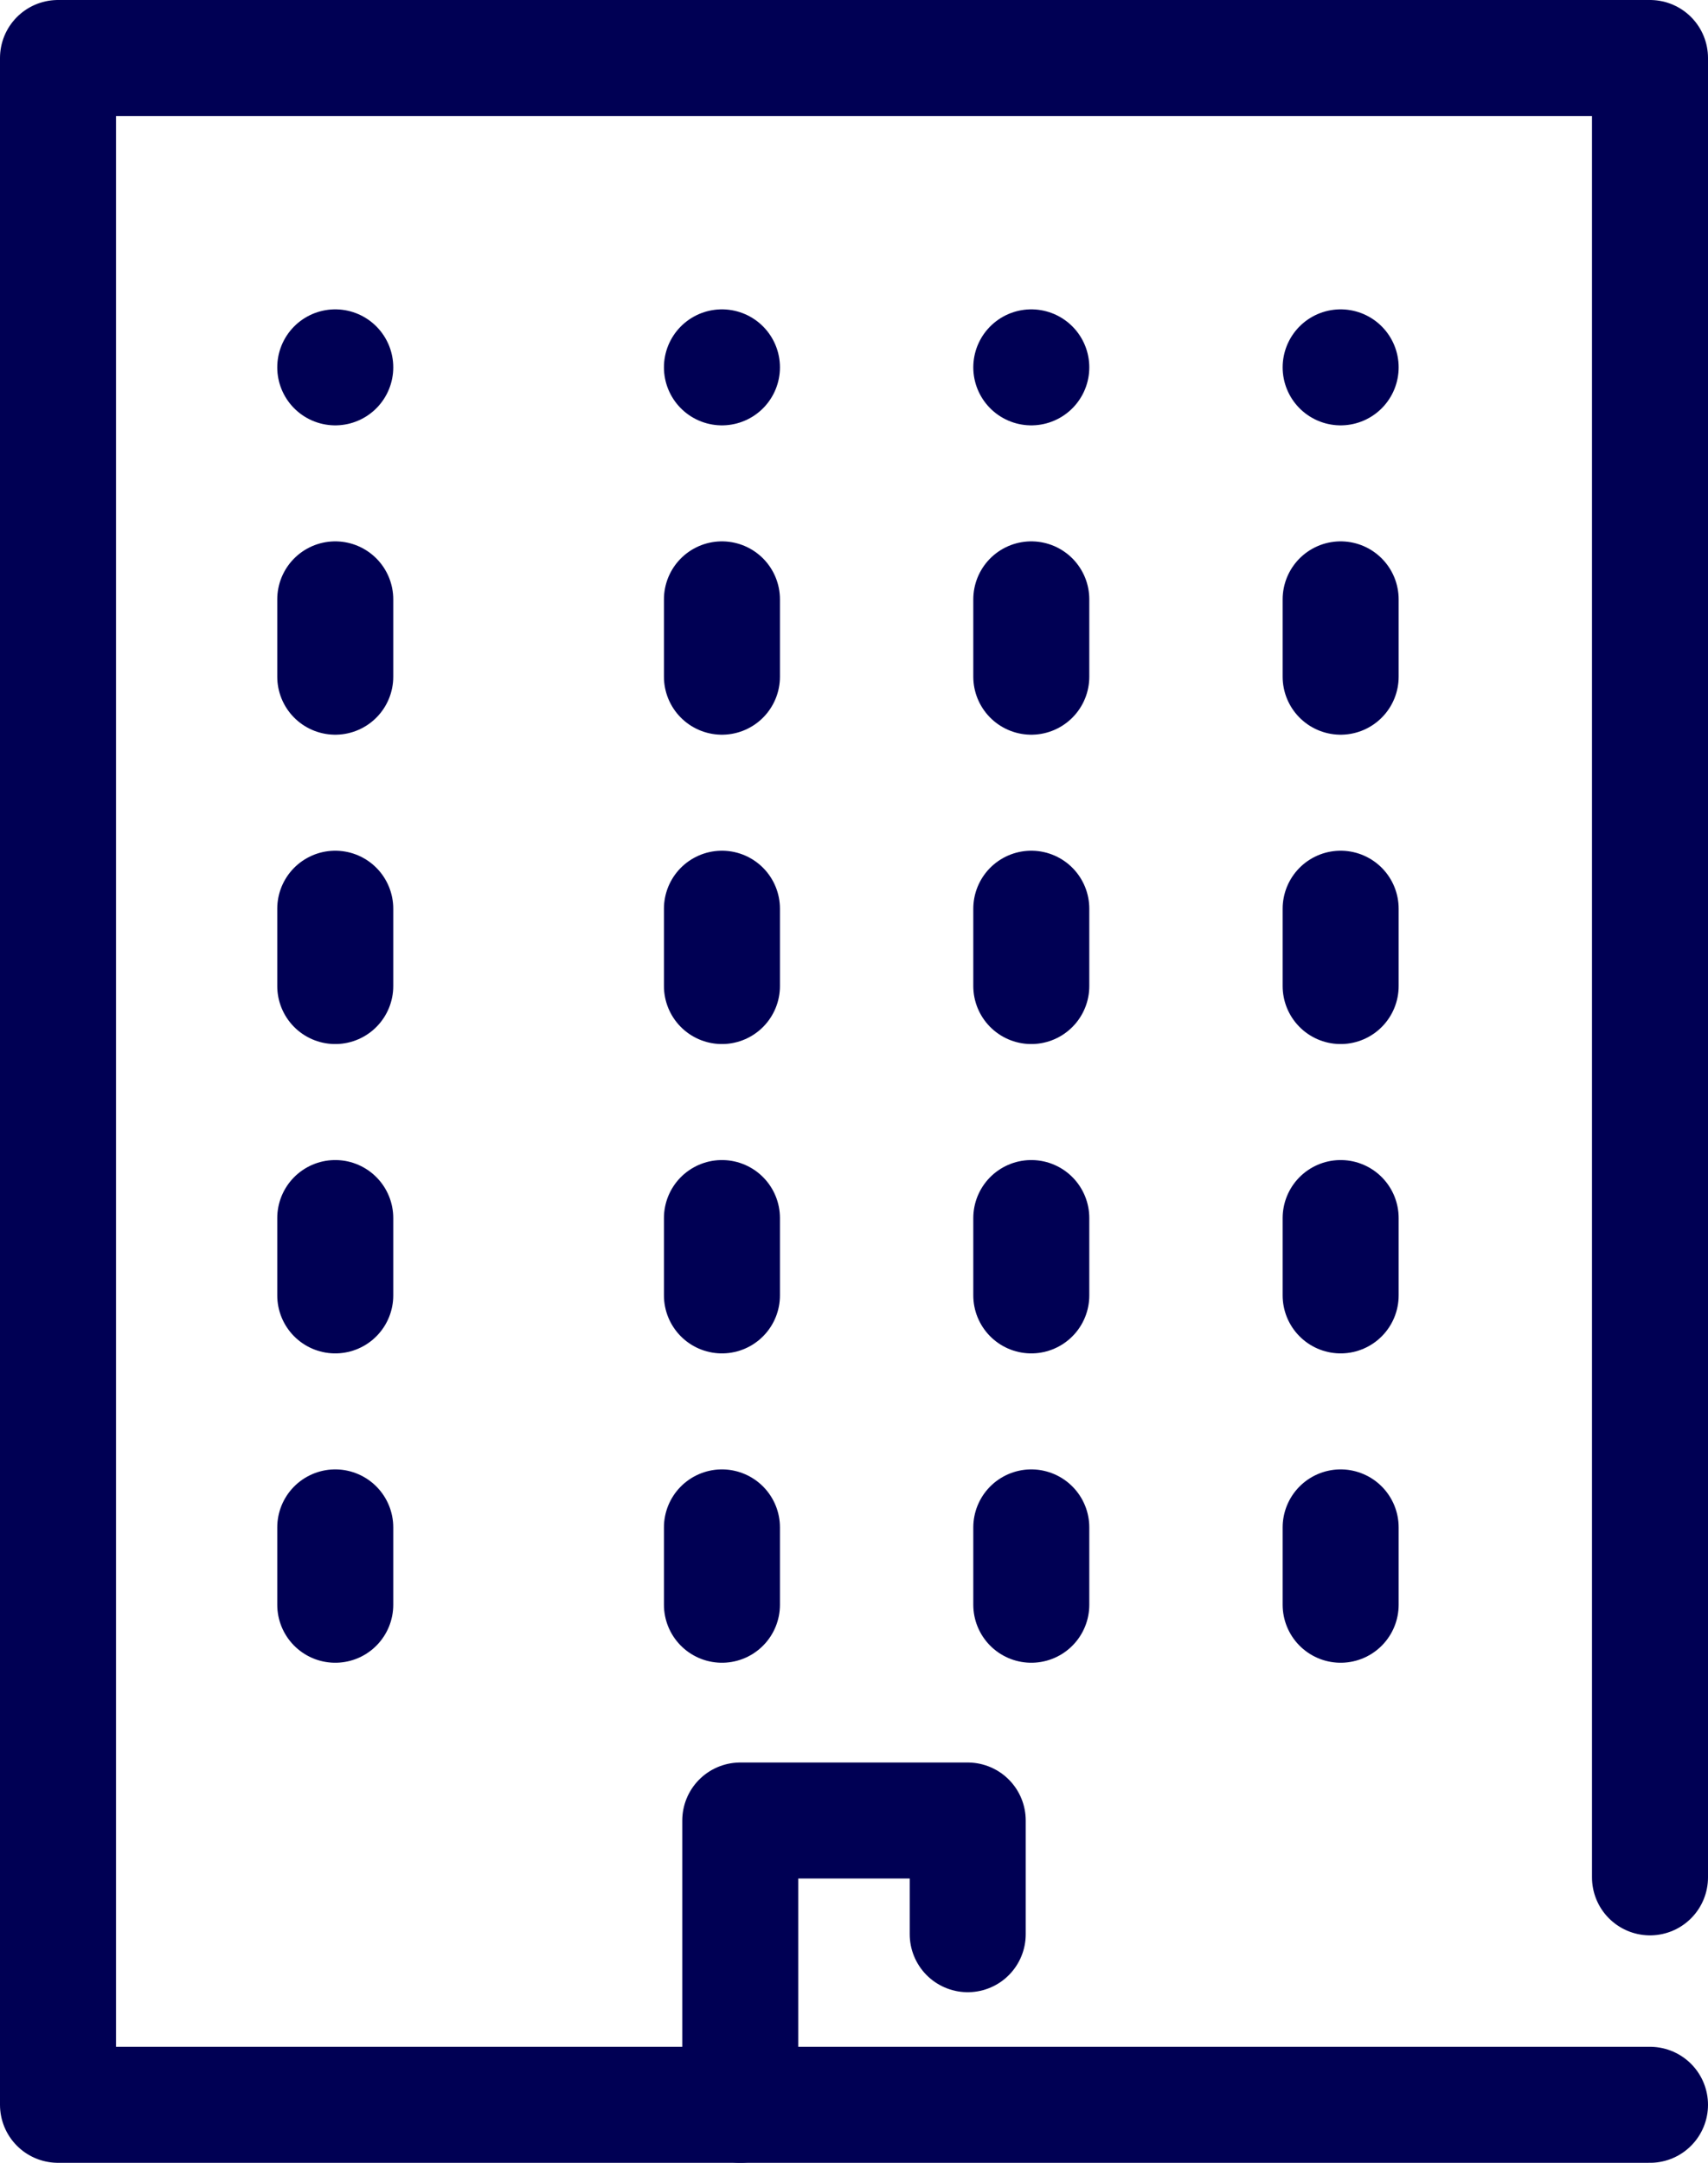 <svg xmlns="http://www.w3.org/2000/svg" width="22.085" height="27.966" viewBox="0 0 22.085 27.966">
  <g id="Group_11" data-name="Group 11" transform="translate(-15.25 -11.25)">
    <path id="Path_31" data-name="Path 31" d="M36.585,38.466H16V12H36.585V35.525" fill="none" stroke="#000054" stroke-linecap="round" stroke-linejoin="round" stroke-width="1.5"/>
    <line id="Line_1" data-name="Line 1" transform="translate(19.585 16)" fill="none" stroke="#000054" stroke-linecap="round" stroke-linejoin="round" stroke-width="1.5"/>
    <line id="Line_2" data-name="Line 2" transform="translate(24.585 16)" fill="none" stroke="#000054" stroke-linecap="round" stroke-linejoin="round" stroke-width="1.5"/>
    <line id="Line_3" data-name="Line 3" transform="translate(28.585 16)" fill="none" stroke="#000054" stroke-linecap="round" stroke-linejoin="round" stroke-width="1.5"/>
    <line id="Line_4" data-name="Line 4" y2="1" transform="translate(19.585 19)" fill="none" stroke="#000054" stroke-linecap="round" stroke-linejoin="round" stroke-width="1.5"/>
    <line id="Line_5" data-name="Line 5" y2="1" transform="translate(24.585 19)" fill="none" stroke="#000054" stroke-linecap="round" stroke-linejoin="round" stroke-width="1.5"/>
    <line id="Line_6" data-name="Line 6" y2="1" transform="translate(28.585 19)" fill="none" stroke="#000054" stroke-linecap="round" stroke-linejoin="round" stroke-width="1.5"/>
    <line id="Line_7" data-name="Line 7" y2="1" transform="translate(19.585 23)" fill="none" stroke="#000054" stroke-linecap="round" stroke-linejoin="round" stroke-width="1.5"/>
    <line id="Line_8" data-name="Line 8" y2="1" transform="translate(24.585 23)" fill="none" stroke="#000054" stroke-linecap="round" stroke-linejoin="round" stroke-width="1.5"/>
    <line id="Line_9" data-name="Line 9" y2="1" transform="translate(28.585 23)" fill="none" stroke="#000054" stroke-linecap="round" stroke-linejoin="round" stroke-width="1.5"/>
    <line id="Line_10" data-name="Line 10" transform="translate(32.585 16)" fill="none" stroke="#000054" stroke-linecap="round" stroke-linejoin="round" stroke-width="1.5"/>
    <line id="Line_11" data-name="Line 11" y2="1" transform="translate(32.585 19)" fill="none" stroke="#000054" stroke-linecap="round" stroke-linejoin="round" stroke-width="1.5"/>
    <line id="Line_12" data-name="Line 12" y2="1" transform="translate(32.585 23)" fill="none" stroke="#000054" stroke-linecap="round" stroke-linejoin="round" stroke-width="1.5"/>
    <line id="Line_13" data-name="Line 13" y2="1" transform="translate(19.585 27)" fill="none" stroke="#000054" stroke-linecap="round" stroke-linejoin="round" stroke-width="1.5"/>
    <line id="Line_14" data-name="Line 14" y2="1" transform="translate(24.585 27)" fill="none" stroke="#000054" stroke-linecap="round" stroke-linejoin="round" stroke-width="1.5"/>
    <line id="Line_15" data-name="Line 15" y2="1" transform="translate(28.585 27)" fill="none" stroke="#000054" stroke-linecap="round" stroke-linejoin="round" stroke-width="1.5"/>
    <line id="Line_16" data-name="Line 16" y2="1" transform="translate(19.585 31)" fill="none" stroke="#000054" stroke-linecap="round" stroke-linejoin="round" stroke-width="1.5"/>
    <line id="Line_17" data-name="Line 17" y2="1" transform="translate(24.585 31)" fill="none" stroke="#000054" stroke-linecap="round" stroke-linejoin="round" stroke-width="1.5"/>
    <path id="Path_32" data-name="Path 32" d="M28,46.676V43h2.941v1.47" transform="translate(-3.178 -8.21)" fill="none" stroke="#000054" stroke-linecap="round" stroke-linejoin="round" stroke-width="1.5"/>
    <line id="Line_18" data-name="Line 18" y2="1" transform="translate(28.585 31)" fill="none" stroke="#000054" stroke-linecap="round" stroke-linejoin="round" stroke-width="1.5"/>
    <line id="Line_19" data-name="Line 19" y2="1" transform="translate(32.585 27)" fill="none" stroke="#000054" stroke-linecap="round" stroke-linejoin="round" stroke-width="1.5"/>
    <line id="Line_20" data-name="Line 20" y2="1" transform="translate(32.585 31)" fill="none" stroke="#000054" stroke-linecap="round" stroke-linejoin="round" stroke-width="1.5"/>
  </g>
</svg>
